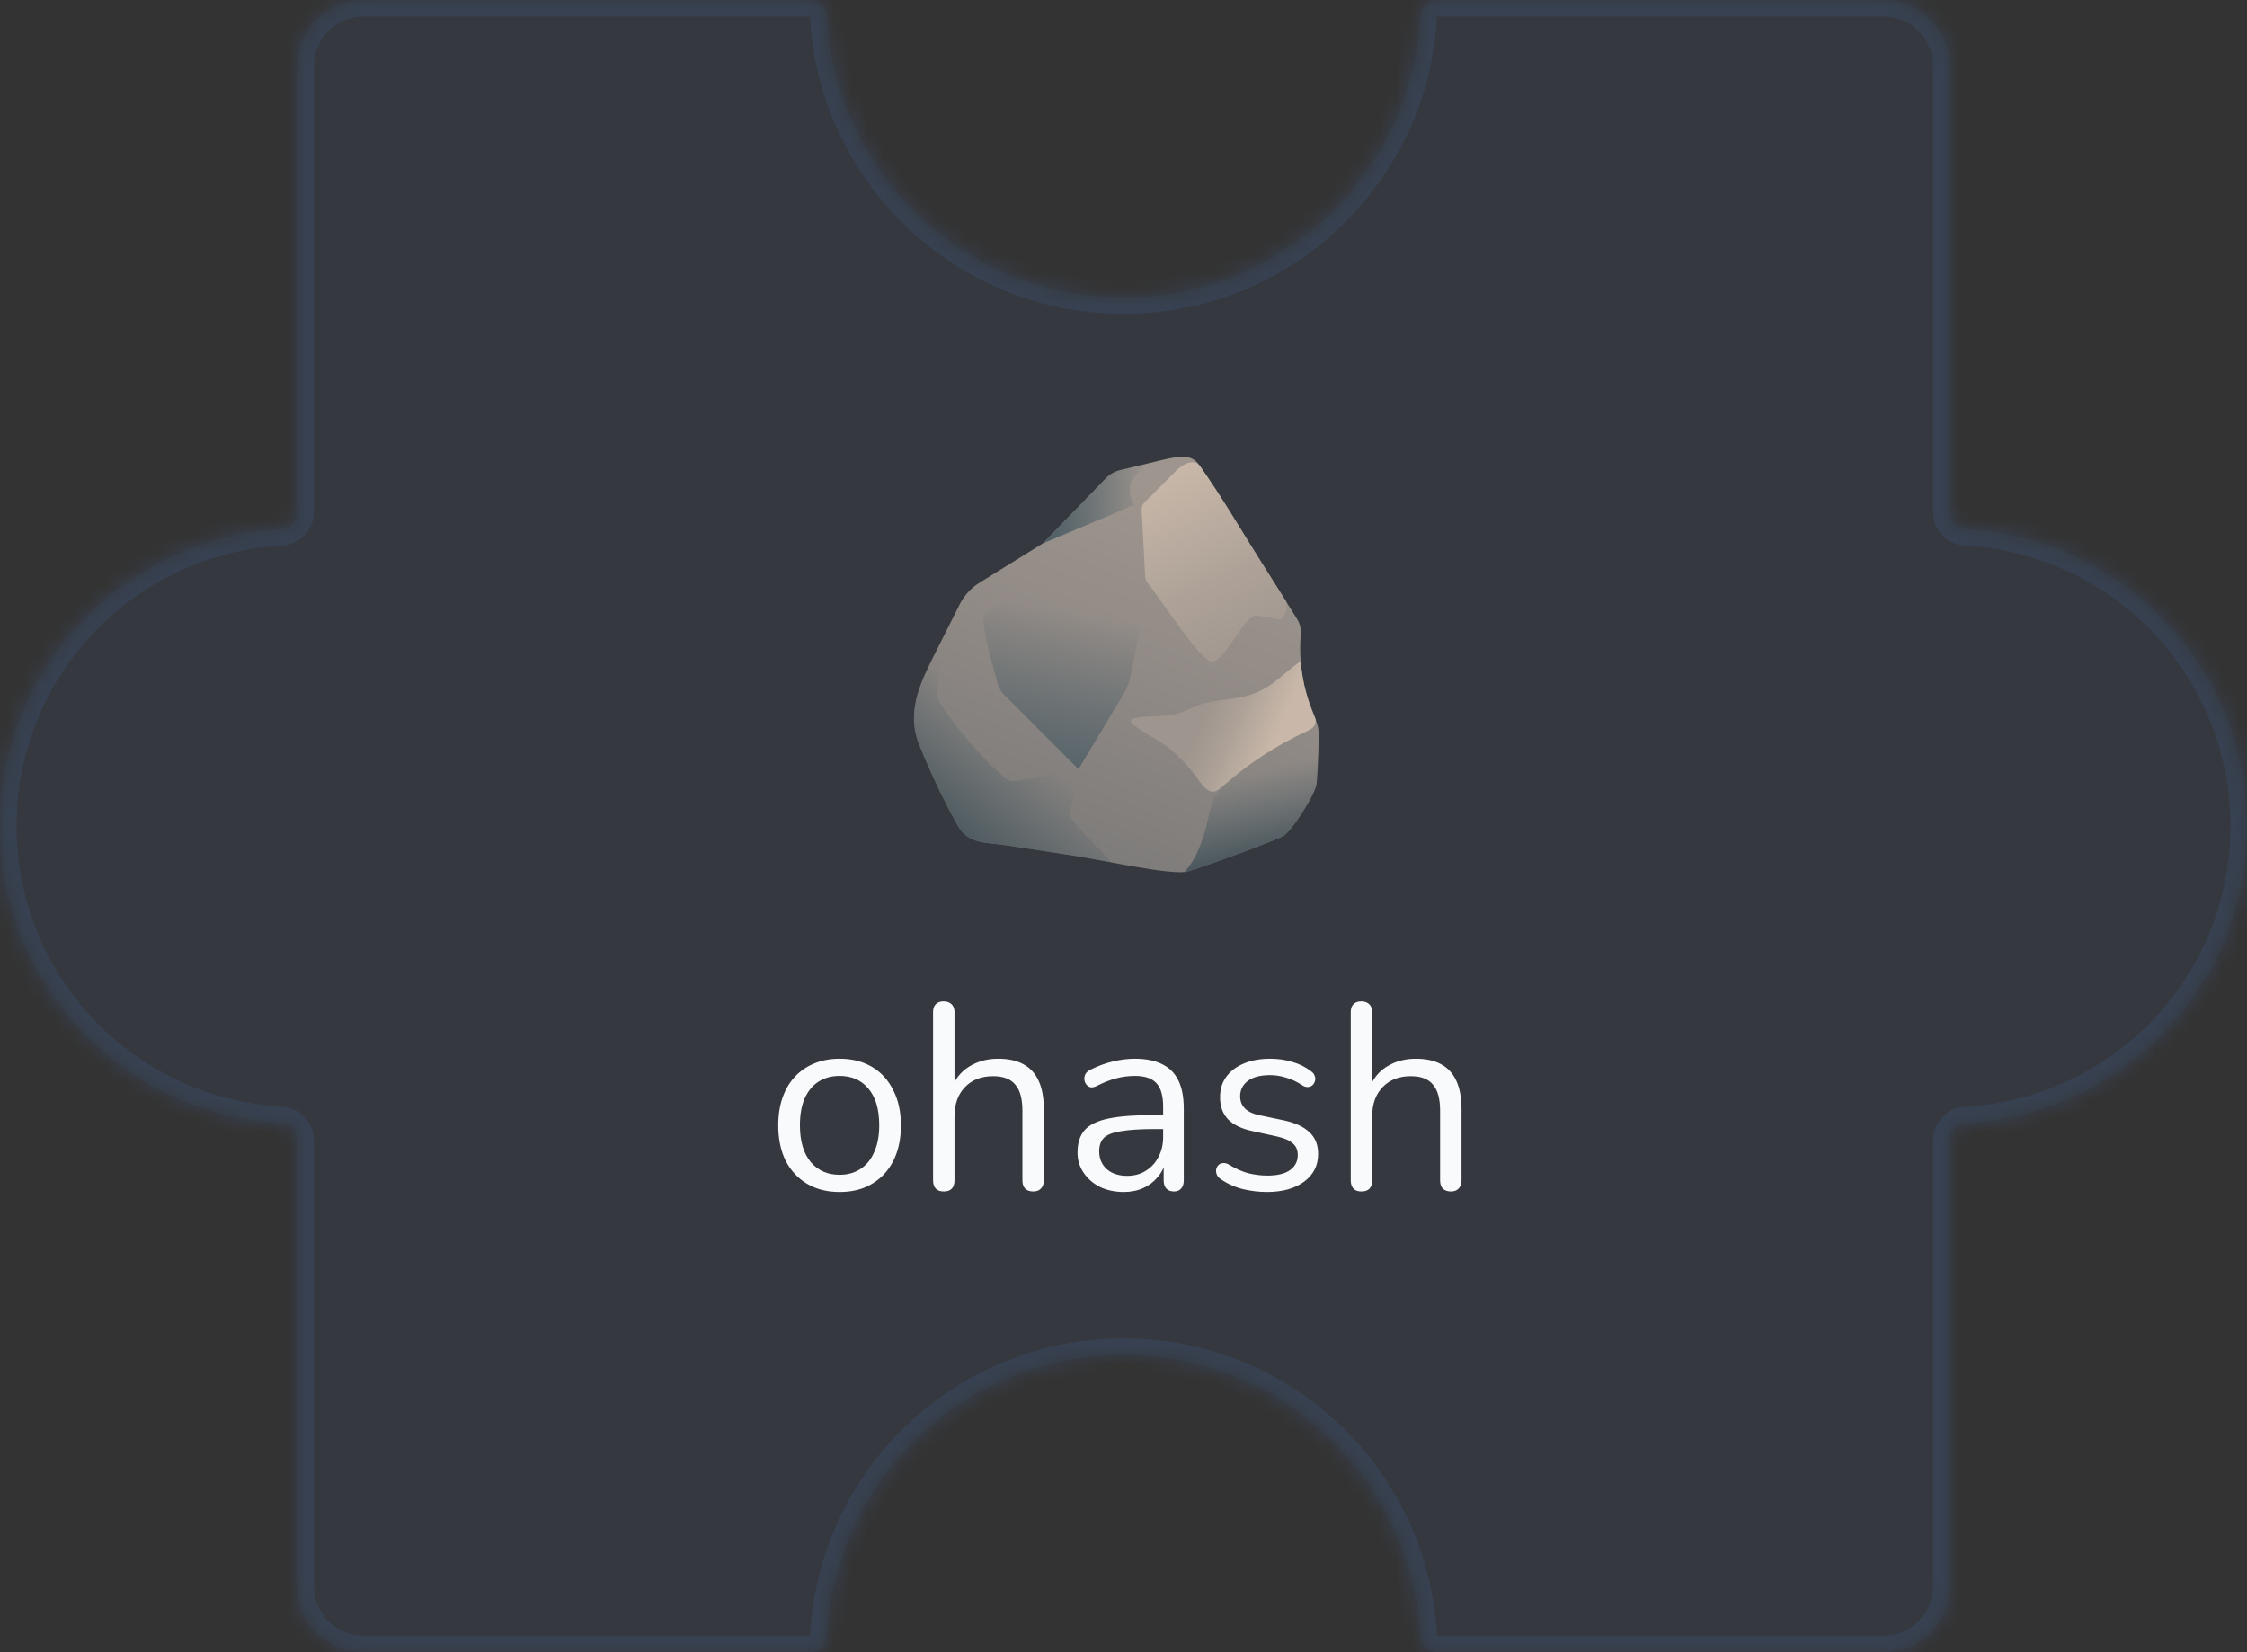 <svg width="136" height="100" viewBox="0 0 136 100" fill="none" xmlns="http://www.w3.org/2000/svg">
<rect x="0" y="0" width="136" height="100" fill="#333333" stroke="none"/>
<mask id="path-1-inside-1_576_10461" fill="white">
<path fill-rule="evenodd" clip-rule="evenodd" d="M87 0C86.448 0 86.003 0.448 85.973 1C85.454 10.476 77.606 18 68 18C58.394 18 50.546 10.476 50.027 1C49.997 0.448 49.552 0 49 0L22 0C19.791 0 18 1.791 18 4L18 31C18 31.552 17.552 31.997 17 32.027C7.524 32.546 0 40.394 0 50C0 59.606 7.524 67.454 17 67.973C17.552 68.003 18 68.448 18 69L18 96C18 98.209 19.791 100 22 100L49 100C49.552 100 49.997 99.552 50.027 99C50.546 89.524 58.394 82 68 82C77.606 82 85.454 89.524 85.973 99C86.003 99.552 86.448 100 87 100H114C116.209 100 118 98.209 118 96L118 69C118 68.448 118.449 68.003 119 67.973C128.476 67.454 136 59.606 136 50C136 40.394 128.476 32.546 119 32.027C118.448 31.997 118 31.552 118 31L118 4C118 1.791 116.209 0 114 0L87 0Z"/>
</mask>
<path fill-rule="evenodd" clip-rule="evenodd" d="M87 0C86.448 0 86.003 0.448 85.973 1C85.454 10.476 77.606 18 68 18C58.394 18 50.546 10.476 50.027 1C49.997 0.448 49.552 0 49 0L22 0C19.791 0 18 1.791 18 4L18 31C18 31.552 17.552 31.997 17 32.027C7.524 32.546 0 40.394 0 50C0 59.606 7.524 67.454 17 67.973C17.552 68.003 18 68.448 18 69L18 96C18 98.209 19.791 100 22 100L49 100C49.552 100 49.997 99.552 50.027 99C50.546 89.524 58.394 82 68 82C77.606 82 85.454 89.524 85.973 99C86.003 99.552 86.448 100 87 100H114C116.209 100 118 98.209 118 96L118 69C118 68.448 118.449 68.003 119 67.973C128.476 67.454 136 59.606 136 50C136 40.394 128.476 32.546 119 32.027C118.448 31.997 118 31.552 118 31L118 4C118 1.791 116.209 0 114 0L87 0Z" fill="#374151" fill-opacity="0.4"/>
<path d="M18 4L17 4L18 4ZM18 96H17H18ZM114 100V101V100ZM119 32.027L119.055 31.029L119 32.027ZM119 67.973L119.055 68.971L119 67.973ZM50.027 99L51.026 99.055L50.027 99ZM18 31H17H18ZM17 32.027L16.945 31.029L17 32.027ZM17 67.973L16.945 68.971L17 67.973ZM18 69H17H18ZM85.973 99L84.974 99.055L85.973 99ZM85.973 1L84.974 0.945L85.973 1ZM68 19C78.139 19 86.424 11.058 86.971 1.055L84.974 0.945C84.484 9.894 77.072 17 68 17V19ZM49.029 1.055C49.577 11.058 57.86 19 68 19V17C58.928 17 51.516 9.894 51.026 0.945L49.029 1.055ZM22 1L49 1V-1L22 -1V1ZM19 4C19 2.343 20.343 1 22 1V-1C19.239 -1 17 1.239 17 4L19 4ZM19 31L19 4L17 4L17 31H19ZM1 50C1 40.928 8.106 33.516 17.055 33.026L16.945 31.029C6.942 31.576 -1 39.86 -1 50H1ZM17.055 66.974C8.106 66.484 1 59.072 1 50H-1C-1 60.14 6.942 68.424 16.945 68.971L17.055 66.974ZM19 96L19 69H17L17 96H19ZM22 99C20.343 99 19 97.657 19 96H17C17 98.761 19.239 101 22 101L22 99ZM49 99L22 99L22 101L49 101V99ZM68 81C57.86 81 49.577 88.942 49.029 98.945L51.026 99.055C51.516 90.106 58.928 83 68 83V81ZM86.971 98.945C86.424 88.942 78.139 81 68 81V83C77.072 83 84.484 90.106 84.974 99.055L86.971 98.945ZM114 99H87V101H114V99ZM117 96C117 97.657 115.657 99 114 99V101C116.761 101 119 98.761 119 96H117ZM117 69L117 96H119L119 69H117ZM135 50C135 59.072 127.894 66.484 118.945 66.974L119.055 68.971C129.058 68.424 137 60.14 137 50H135ZM118.945 33.026C127.894 33.516 135 40.928 135 50H137C137 39.86 129.058 31.576 119.055 31.029L118.945 33.026ZM117 4L117 31H119L119 4H117ZM114 1C115.657 1 117 2.343 117 4H119C119 1.239 116.761 -1 114 -1V1ZM87 1L114 1V-1L87 -1V1ZM119.055 31.029C119.033 31.028 119.016 31.019 119.006 31.008C119.001 31.003 119 31 119 31C119 31 119 31 119 31.001C119 31.001 119 31.001 119 31H117C117 32.118 117.899 32.968 118.945 33.026L119.055 31.029ZM119 69C119 68.999 119 68.999 119 68.999C119 69 119 69 119 69C119 69 119.001 68.997 119.006 68.992C119.016 68.981 119.033 68.972 119.055 68.971L118.945 66.974C117.899 67.031 117 67.882 117 69H119ZM49 101C50.118 101 50.968 100.101 51.026 99.055L49.029 98.945C49.028 98.967 49.019 98.984 49.008 98.994C49.003 98.999 49 99 49 99C49 99 49 99 49.001 99C49.001 99 49.001 99 49 99V101ZM17 31C17 31.001 17 31.001 17 31.001C17 31 17 31 17 31C17 31 16.999 31.003 16.994 31.008C16.984 31.019 16.967 31.028 16.945 31.029L17.055 33.026C18.101 32.968 19 32.118 19 31H17ZM16.945 68.971C16.967 68.972 16.984 68.981 16.994 68.992C16.999 68.997 17 69 17 69C17 69 17 69 17 68.999C17 68.999 17 68.999 17 69H19C19 67.882 18.101 67.031 17.055 66.974L16.945 68.971ZM51.026 0.945C50.968 -0.101 50.118 -1 49 -1V1C49.001 1 49.001 1 49.001 1C49 1 49 1 49 1C49 1 49.003 1.001 49.008 1.006C49.019 1.016 49.028 1.033 49.029 1.055L51.026 0.945ZM84.974 99.055C85.031 100.101 85.882 101 87 101V99C86.999 99 86.999 99 86.999 99C87 99 87 99 87 99C87 99 86.997 98.999 86.992 98.994C86.981 98.984 86.972 98.967 86.971 98.945L84.974 99.055ZM86.971 1.055C86.972 1.033 86.981 1.016 86.992 1.006C86.997 1.001 87 1 87 1C87 1 87 1 86.999 1C86.999 1 86.999 1 87 1V-1C85.882 -1 85.031 -0.101 84.974 0.945L86.971 1.055Z" fill="#374151" mask="url(#path-1-inside-1_576_10461)"/>
<path d="M50.815 72.144C50.058 72.144 49.402 71.979 48.847 71.648C48.292 71.317 47.861 70.853 47.551 70.256C47.252 69.648 47.103 68.933 47.103 68.112C47.103 67.493 47.188 66.939 47.359 66.448C47.53 65.947 47.781 65.52 48.111 65.168C48.442 64.816 48.831 64.549 49.279 64.368C49.738 64.176 50.25 64.08 50.815 64.08C51.572 64.08 52.228 64.245 52.783 64.576C53.338 64.907 53.764 65.376 54.063 65.984C54.373 66.581 54.527 67.291 54.527 68.112C54.527 68.731 54.442 69.285 54.271 69.776C54.1 70.267 53.85 70.693 53.519 71.056C53.188 71.408 52.794 71.68 52.335 71.872C51.887 72.053 51.38 72.144 50.815 72.144ZM50.815 71.104C51.295 71.104 51.717 70.987 52.079 70.752C52.442 70.517 52.719 70.176 52.911 69.728C53.114 69.28 53.215 68.741 53.215 68.112C53.215 67.141 52.996 66.4 52.559 65.888C52.133 65.376 51.551 65.12 50.815 65.12C50.325 65.12 49.898 65.237 49.535 65.472C49.183 65.696 48.906 66.032 48.703 66.48C48.511 66.917 48.415 67.461 48.415 68.112C48.415 69.072 48.634 69.813 49.071 70.336C49.508 70.848 50.09 71.104 50.815 71.104ZM57.114 72.112C56.901 72.112 56.74 72.053 56.634 71.936C56.527 71.819 56.474 71.653 56.474 71.44V61.264C56.474 61.051 56.527 60.891 56.634 60.784C56.74 60.667 56.901 60.608 57.114 60.608C57.316 60.608 57.477 60.667 57.594 60.784C57.711 60.891 57.77 61.051 57.77 61.264V65.952H57.562C57.786 65.333 58.148 64.869 58.65 64.56C59.162 64.24 59.748 64.08 60.41 64.08C61.029 64.08 61.541 64.192 61.946 64.416C62.362 64.64 62.671 64.981 62.874 65.44C63.077 65.888 63.178 66.459 63.178 67.152V71.44C63.178 71.653 63.119 71.819 63.002 71.936C62.895 72.053 62.74 72.112 62.538 72.112C62.325 72.112 62.159 72.053 62.042 71.936C61.935 71.819 61.882 71.653 61.882 71.44V67.232C61.882 66.507 61.738 65.979 61.45 65.648C61.172 65.307 60.724 65.136 60.106 65.136C59.391 65.136 58.821 65.36 58.394 65.808C57.978 66.245 57.77 66.832 57.77 67.568V71.44C57.77 71.888 57.551 72.112 57.114 72.112ZM68.016 72.144C67.482 72.144 67.002 72.043 66.576 71.84C66.16 71.627 65.829 71.339 65.584 70.976C65.338 70.613 65.216 70.208 65.216 69.76C65.216 69.184 65.36 68.731 65.648 68.4C65.946 68.069 66.432 67.835 67.104 67.696C67.786 67.557 68.714 67.488 69.888 67.488H70.608V68.336H69.904C69.04 68.336 68.357 68.379 67.856 68.464C67.365 68.539 67.018 68.672 66.816 68.864C66.624 69.056 66.528 69.328 66.528 69.68C66.528 70.117 66.677 70.475 66.976 70.752C67.285 71.029 67.701 71.168 68.224 71.168C68.65 71.168 69.024 71.067 69.344 70.864C69.674 70.661 69.93 70.384 70.112 70.032C70.304 69.68 70.4 69.275 70.4 68.816V66.992C70.4 66.331 70.266 65.856 70 65.568C69.733 65.269 69.296 65.12 68.688 65.12C68.314 65.12 67.941 65.168 67.568 65.264C67.194 65.36 66.8 65.515 66.384 65.728C66.234 65.803 66.106 65.829 66 65.808C65.893 65.776 65.808 65.717 65.744 65.632C65.68 65.547 65.642 65.451 65.632 65.344C65.621 65.227 65.642 65.115 65.696 65.008C65.76 64.901 65.856 64.816 65.984 64.752C66.453 64.517 66.917 64.347 67.376 64.24C67.834 64.133 68.272 64.08 68.688 64.08C69.36 64.08 69.914 64.192 70.352 64.416C70.789 64.629 71.114 64.96 71.328 65.408C71.541 65.845 71.648 66.411 71.648 67.104V71.44C71.648 71.653 71.594 71.819 71.488 71.936C71.392 72.053 71.248 72.112 71.056 72.112C70.853 72.112 70.698 72.053 70.592 71.936C70.485 71.819 70.432 71.653 70.432 71.44V70.192H70.576C70.49 70.597 70.325 70.944 70.08 71.232C69.845 71.52 69.552 71.744 69.2 71.904C68.848 72.064 68.453 72.144 68.016 72.144ZM76.676 72.144C76.196 72.144 75.711 72.085 75.22 71.968C74.74 71.851 74.292 71.648 73.876 71.36C73.769 71.285 73.695 71.2 73.652 71.104C73.609 70.997 73.593 70.896 73.604 70.8C73.625 70.693 73.668 70.603 73.732 70.528C73.807 70.453 73.892 70.411 73.988 70.4C74.095 70.379 74.212 70.4 74.34 70.464C74.756 70.72 75.156 70.901 75.54 71.008C75.935 71.104 76.324 71.152 76.708 71.152C77.316 71.152 77.775 71.04 78.084 70.816C78.393 70.592 78.548 70.288 78.548 69.904C78.548 69.605 78.447 69.371 78.244 69.2C78.041 69.019 77.721 68.88 77.284 68.784L75.828 68.464C75.156 68.325 74.655 68.085 74.324 67.744C74.004 67.403 73.844 66.96 73.844 66.416C73.844 65.936 73.967 65.525 74.212 65.184C74.468 64.832 74.825 64.56 75.284 64.368C75.743 64.176 76.276 64.08 76.884 64.08C77.353 64.08 77.796 64.144 78.212 64.272C78.639 64.389 79.023 64.581 79.364 64.848C79.471 64.923 79.54 65.013 79.572 65.12C79.615 65.216 79.62 65.317 79.588 65.424C79.567 65.52 79.519 65.605 79.444 65.68C79.369 65.744 79.279 65.781 79.172 65.792C79.065 65.803 78.953 65.771 78.836 65.696C78.516 65.483 78.191 65.328 77.86 65.232C77.529 65.125 77.204 65.072 76.884 65.072C76.287 65.072 75.833 65.189 75.524 65.424C75.215 65.659 75.06 65.968 75.06 66.352C75.06 66.651 75.156 66.896 75.348 67.088C75.54 67.28 75.839 67.419 76.244 67.504L77.7 67.808C78.393 67.957 78.911 68.197 79.252 68.528C79.604 68.848 79.78 69.285 79.78 69.84C79.78 70.544 79.497 71.104 78.932 71.52C78.367 71.936 77.615 72.144 76.676 72.144ZM82.395 72.112C82.182 72.112 82.022 72.053 81.915 71.936C81.808 71.819 81.755 71.653 81.755 71.44V61.264C81.755 61.051 81.808 60.891 81.915 60.784C82.022 60.667 82.182 60.608 82.395 60.608C82.598 60.608 82.758 60.667 82.875 60.784C82.992 60.891 83.051 61.051 83.051 61.264V65.952H82.843C83.067 65.333 83.43 64.869 83.931 64.56C84.443 64.24 85.03 64.08 85.691 64.08C86.31 64.08 86.822 64.192 87.227 64.416C87.643 64.64 87.952 64.981 88.155 65.44C88.358 65.888 88.459 66.459 88.459 67.152V71.44C88.459 71.653 88.4 71.819 88.283 71.936C88.176 72.053 88.022 72.112 87.819 72.112C87.606 72.112 87.44 72.053 87.323 71.936C87.216 71.819 87.163 71.653 87.163 71.44V67.232C87.163 66.507 87.019 65.979 86.731 65.648C86.454 65.307 86.006 65.136 85.387 65.136C84.672 65.136 84.102 65.36 83.675 65.808C83.259 66.245 83.051 66.832 83.051 67.568V71.44C83.051 71.888 82.832 72.112 82.395 72.112Z" fill="#F9FAFB"/>
<path d="M55.953 45.849C55.837 45.576 55.726 45.303 55.617 45.029C54.792 42.949 55.827 41.072 56.75 39.234L58.088 36.574C58.358 36.038 58.771 35.588 59.278 35.273L63.128 32.884L66.933 28.951C67.169 28.706 67.47 28.534 67.801 28.454L70.391 27.829C71.644 27.529 72.183 27.577 72.587 28.152C73.989 30.143 74.928 31.782 76.177 33.766C76.857 34.846 78.428 37.329 78.526 37.493C78.828 38.001 78.706 38.425 78.695 39.007C78.668 40.348 78.905 41.695 79.395 42.944C79.541 43.316 79.71 43.684 79.786 44.075C79.856 44.428 79.762 46.665 79.69 47.422C79.631 48.037 78.178 50.332 77.658 50.609C77.085 50.916 72.837 52.477 71.898 52.744C70.96 53.011 66.891 52.082 64.778 51.758C63.472 51.559 62.164 51.358 60.858 51.158C59.725 50.986 58.598 51.117 57.964 49.973C57.218 48.634 56.548 47.258 55.953 45.849Z" fill="url(#paint0_linear_576_10461)"/>
<path d="M60.856 51.156C62.162 51.355 63.47 51.557 64.776 51.756C65.456 51.861 66.34 52.027 67.256 52.197C66.639 51.467 65.718 50.601 65.102 49.87C64.968 49.712 64.832 49.548 64.784 49.347C64.734 49.133 64.791 48.912 64.85 48.7C65.038 48.004 65.086 47.249 65.274 46.554C64.108 46.825 61.422 47.341 61.201 47.278C60.956 47.208 60.757 47.031 60.567 46.858C59.182 45.593 58.099 44.318 57.041 42.776C56.916 42.594 56.789 42.406 56.743 42.19C56.699 41.986 56.732 41.776 56.765 41.573C56.844 41.065 57.019 39.659 57.159 38.418L56.748 39.234C55.827 41.072 54.792 42.949 55.619 45.029C55.728 45.305 55.84 45.578 55.956 45.849C56.549 47.258 57.219 48.633 57.962 49.968C58.594 51.115 59.722 50.983 60.856 51.156Z" fill="url(#paint1_linear_576_10461)"/>
<path d="M72.605 28.177C72.336 27.859 71.811 27.921 71.259 28.424L69.278 30.406C69.155 30.528 69.089 30.697 69.1 30.869L69.312 34.916C69.319 35.052 69.369 35.179 69.457 35.282C70.161 36.104 72.651 40.057 73.373 40.057C74.092 40.057 75.35 37.252 75.991 37.268C76.1 37.27 76.671 37.305 77.229 37.476C77.75 37.633 77.953 36.918 77.846 36.41C77.308 35.557 76.584 34.413 76.177 33.766C74.932 31.79 73.996 30.156 72.605 28.177Z" fill="url(#paint2_linear_576_10461)"/>
<path d="M63.382 36.143C64.111 36.034 66.541 35.621 66.998 35.441C67.891 35.089 68.678 33.588 69.199 32.781C69.199 32.781 69.378 35.413 69.199 36.441C69.074 37.156 68.604 40.897 68.131 41.794L65.274 46.554L61.077 42.356C60.72 41.999 60.492 41.811 60.363 41.306C60.068 40.151 59.532 38.447 59.53 37.443C59.528 36.439 62.234 36.314 63.382 36.143Z" fill="url(#paint3_linear_576_10461)"/>
<path d="M68.691 30.537C68.411 30.202 68.332 29.727 68.429 29.303C68.51 28.949 69.245 28.264 69.483 28.047L67.801 28.454C67.47 28.535 67.169 28.707 66.933 28.951L63.128 32.884C63.128 32.884 66.812 31.348 68.691 30.537Z" fill="url(#paint4_linear_576_10461)"/>
<path d="M79.392 42.944C79.025 42.007 78.8 41.02 78.723 40.015C77.468 40.875 76.765 41.991 74.744 42.264C74.208 42.336 73.379 42.437 72.856 42.575C72.209 42.745 71.609 43.224 70.638 43.314C69.947 43.38 68.203 43.329 68.466 43.719C68.728 44.108 70.293 44.893 70.682 45.211C71.235 45.655 71.717 46.178 72.178 46.716C72.419 46.998 72.78 47.682 73.2 47.868C73.307 47.917 73.421 47.93 73.534 47.895C73.733 47.836 73.893 47.691 74.048 47.553C75.554 46.219 77.247 45.112 79.073 44.268C79.268 44.178 79.478 44.078 79.574 43.885C79.616 43.8 79.633 43.684 79.635 43.559C79.559 43.353 79.473 43.15 79.392 42.944Z" fill="url(#paint5_linear_576_10461)"/>
<path d="M79.784 44.075C79.756 43.933 79.714 43.793 79.666 43.655C79.629 43.784 79.548 43.927 79.373 44.06C78.87 44.445 76.929 45.038 74.794 46.908C73.401 48.129 73.399 48.293 73.099 49.638C72.609 51.841 71.83 52.642 71.681 52.777C71.763 52.768 71.835 52.758 71.894 52.74C72.834 52.475 77.08 50.911 77.653 50.605C78.174 50.327 79.626 48.032 79.686 47.418C79.76 46.665 79.854 44.428 79.784 44.075Z" fill="url(#paint6_linear_576_10461)"/>
<defs>
<linearGradient id="paint0_linear_576_10461" x1="73.166" y1="30.602" x2="63.089" y2="56.206" gradientUnits="userSpaceOnUse">
<stop stop-color="#9E958E"/>
<stop offset="0.46" stop-color="#8E8884"/>
<stop offset="1" stop-color="#757575"/>
</linearGradient>
<linearGradient id="paint1_linear_576_10461" x1="55.938" y1="52.28" x2="64.319" y2="42.961" gradientUnits="userSpaceOnUse">
<stop stop-color="#37474F"/>
<stop offset="0.612" stop-color="#42565F" stop-opacity="0.192"/>
<stop offset="0.757" stop-color="#455A64" stop-opacity="0"/>
</linearGradient>
<linearGradient id="paint2_linear_576_10461" x1="75.777" y1="40.591" x2="70.358" y2="28.569" gradientUnits="userSpaceOnUse">
<stop stop-color="#9E958E"/>
<stop offset="0.442" stop-color="#AEA298"/>
<stop offset="1" stop-color="#C9B8A9"/>
</linearGradient>
<linearGradient id="paint3_linear_576_10461" x1="62.204" y1="48.869" x2="64.391" y2="37.002" gradientUnits="userSpaceOnUse">
<stop stop-color="#4C5C64"/>
<stop offset="1" stop-color="#455A64" stop-opacity="0"/>
</linearGradient>
<linearGradient id="paint4_linear_576_10461" x1="63.129" y1="30.466" x2="69.484" y2="30.466" gradientUnits="userSpaceOnUse">
<stop stop-color="#4C5C64"/>
<stop offset="1" stop-color="#455A64" stop-opacity="0"/>
</linearGradient>
<linearGradient id="paint5_linear_576_10461" x1="73.088" y1="42.758" x2="80.603" y2="45.855" gradientUnits="userSpaceOnUse">
<stop stop-color="#9E958E"/>
<stop offset="0.25" stop-color="#AEA298"/>
<stop offset="0.566" stop-color="#C9B8A9"/>
</linearGradient>
<linearGradient id="paint6_linear_576_10461" x1="76.891" y1="52.984" x2="75.351" y2="46.91" gradientUnits="userSpaceOnUse">
<stop stop-color="#37474F"/>
<stop offset="0.808" stop-color="#42565F" stop-opacity="0.192"/>
<stop offset="1" stop-color="#455A64" stop-opacity="0"/>
</linearGradient>
</defs>
</svg>
